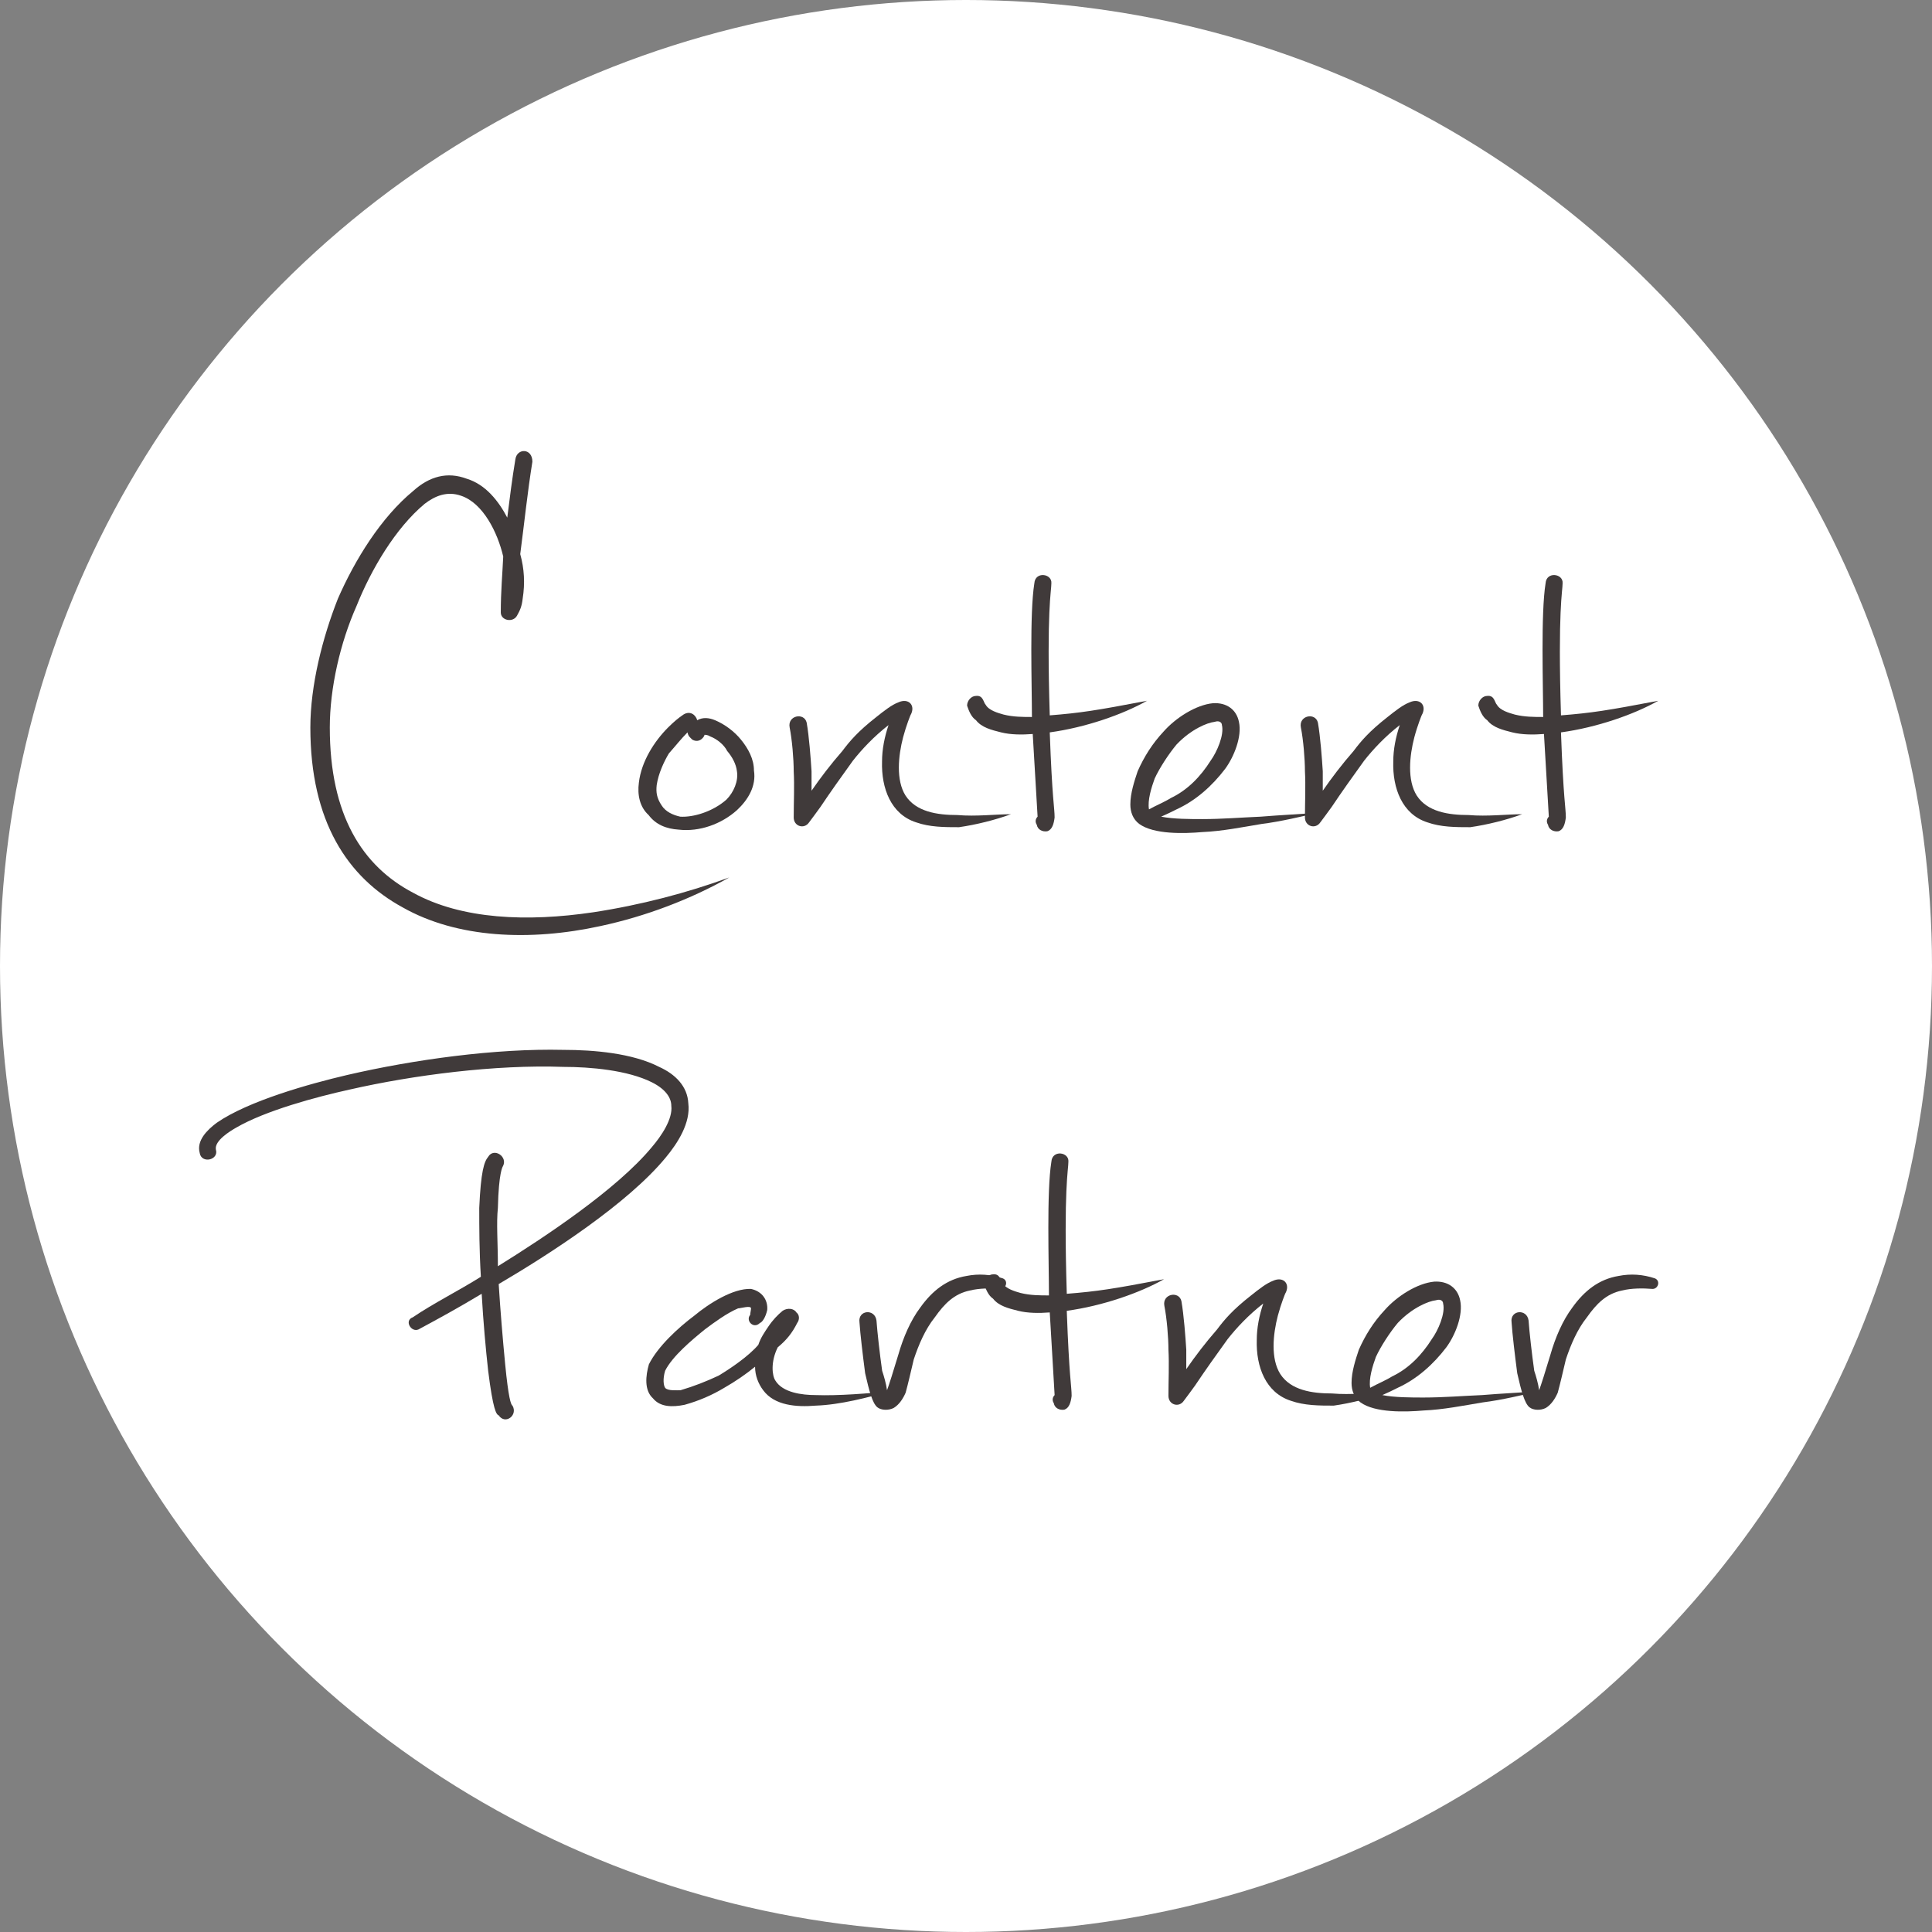 <?xml version="1.0" standalone="no"?><!-- Generator: Gravit.io --><svg xmlns="http://www.w3.org/2000/svg" xmlns:xlink="http://www.w3.org/1999/xlink" style="isolation:isolate" viewBox="916 -25 1500 1500" width="1500" height="1500"><rect x="916" y="-25" width="1500" height="1500" fill="#808080" stroke="none"/><circle vector-effect="non-scaling-stroke" cx="1666" cy="725" r="750" fill="rgb(255,255,255)"/><clipPath id="_clipPath_OPEv8NU0IHDae5VD7ltaJIMod79gIZyD"><circle vector-effect="non-scaling-stroke" cx="1666" cy="725" r="750" fill="rgb(255,255,255)"/></clipPath><g clip-path="url(#_clipPath_OPEv8NU0IHDae5VD7ltaJIMod79gIZyD)"><g><path d=" M 1172.056 539.846 C 1172.056 509.016 1180.235 473.783 1192.819 445.47 C 1204.144 417.157 1223.019 385.07 1245.669 366.195 C 1253.848 359.903 1263.286 356.128 1273.982 359.903 C 1290.969 365.566 1302.294 388.216 1306.699 407.091 C 1306.069 420.932 1304.811 434.145 1304.811 450.504 C 1304.811 456.795 1314.249 458.683 1317.395 453.02 C 1319.911 448.616 1321.17 445.47 1321.799 439.808 C 1323.686 427.854 1323.057 416.528 1319.911 405.203 C 1323.057 381.295 1325.574 356.757 1329.349 333.478 C 1329.349 322.782 1317.395 322.782 1316.136 331.591 C 1313.619 346.691 1311.732 361.791 1309.844 376.891 C 1302.924 363.678 1292.857 351.095 1278.386 346.691 C 1263.286 341.028 1249.444 344.803 1236.861 356.128 C 1211.694 376.891 1191.561 409.607 1178.348 439.808 C 1166.394 470.008 1156.956 507.129 1156.956 539.846 C 1156.956 612.829 1185.898 656.242 1228.682 679.522 C 1270.836 703.43 1327.461 705.947 1382.199 693.992 C 1417.433 686.442 1452.037 673.23 1482.237 656.242 C 1449.52 668.196 1413.657 677.634 1376.536 683.297 C 1325.574 690.847 1274.611 688.959 1236.861 668.196 C 1197.223 647.434 1172.056 607.796 1172.056 539.846 L 1172.056 539.846 Z " fill="rgb(64,58,58)"/><path d=" M 1501.368 573.192 C 1501.368 564.383 1496.964 556.204 1491.301 549.283 C 1486.268 542.992 1478.718 537.329 1471.168 534.183 C 1466.763 532.296 1461.73 531.667 1457.326 534.183 C 1456.068 529.779 1451.663 526.633 1446.63 529.779 C 1442.855 532.296 1439.08 535.442 1434.676 539.846 C 1423.98 550.542 1413.913 566.271 1412.026 582.629 C 1410.767 592.067 1412.655 601.504 1419.576 607.796 C 1425.238 615.346 1433.417 618.492 1442.855 619.121 C 1459.213 621.008 1476.201 614.717 1488.155 604.021 C 1496.964 595.842 1503.255 585.146 1501.368 573.192 Z  M 1479.976 595.842 C 1469.28 605.279 1454.18 609.683 1444.113 609.054 C 1438.451 607.797 1432.788 605.279 1429.642 600.246 C 1425.867 594.583 1425.238 590.179 1425.867 584.517 C 1427.126 575.708 1431.53 566.271 1435.305 559.979 C 1440.338 554.317 1444.742 548.654 1449.776 543.621 C 1450.405 546.767 1451.663 547.396 1453.551 549.283 C 1459.213 552.429 1462.988 546.767 1462.988 545.508 C 1463.618 545.508 1465.505 545.508 1467.393 546.766 C 1472.426 548.653 1478.088 553.057 1480.605 558.091 C 1484.38 562.495 1487.526 568.157 1488.155 573.82 C 1489.413 581.37 1485.638 590.178 1479.976 595.841 L 1479.976 595.842 Z " fill="rgb(64,58,58)"/><path d=" M 1659.329 607.796 C 1643.599 607.796 1627.241 605.279 1619.062 592.696 C 1611.512 580.742 1613.399 561.867 1617.174 547.396 C 1619.691 537.958 1622.837 530.408 1622.837 530.408 C 1627.241 522.858 1621.579 516.566 1613.399 520.341 C 1608.366 522.229 1602.703 526.633 1596.412 531.667 C 1581.941 542.992 1575.649 550.542 1569.987 558.092 C 1561.178 568.158 1552.999 578.854 1546.078 588.921 L 1546.078 573.821 C 1545.449 563.754 1544.191 546.767 1542.303 536.071 C 1540.416 527.892 1527.203 530.408 1529.091 539.846 C 1530.978 549.283 1532.236 564.383 1532.236 573.821 C 1532.866 585.146 1532.236 597.729 1532.236 609.683 C 1532.236 616.604 1540.416 619.121 1544.191 613.458 C 1544.191 613.458 1551.741 603.392 1552.999 601.504 C 1560.549 590.179 1569.987 576.967 1578.166 565.642 C 1585.087 556.833 1594.524 546.767 1605.849 537.958 C 1602.703 547.396 1600.816 556.833 1600.816 566.271 C 1600.187 587.033 1607.737 607.167 1627.241 613.458 C 1637.937 617.233 1649.262 617.233 1660.587 617.233 C 1673.8 615.346 1688.9 611.571 1700.854 607.167 C 1688.9 607.167 1673.8 609.054 1659.329 607.797 L 1659.329 607.796 Z " fill="rgb(64,58,58)"/><path d=" M 1731.025 530.408 C 1728.508 448.616 1732.283 434.145 1732.283 427.854 C 1732.912 420.303 1719.699 418.416 1719.07 427.854 C 1715.295 451.133 1717.183 507.129 1717.183 531.667 C 1710.262 531.667 1702.712 531.667 1695.162 529.779 C 1690.758 528.521 1683.837 526.633 1681.32 522.229 C 1679.433 520.341 1679.433 514.679 1673.77 515.308 C 1669.995 515.308 1666.849 519.083 1666.849 522.858 C 1668.107 526.633 1669.995 531.667 1673.77 534.183 C 1678.174 539.846 1685.724 541.733 1693.274 543.621 C 1700.824 545.508 1709.633 545.508 1717.812 544.878 C 1719.07 565.641 1721.587 609.053 1721.587 609.053 C 1719.699 610.941 1719.699 613.458 1720.958 615.345 C 1721.587 619.12 1725.362 621.008 1729.137 620.379 C 1732.912 619.121 1734.17 614.716 1734.799 609.682 C 1734.799 602.132 1732.912 595.841 1731.024 543.62 C 1758.708 539.845 1787.65 529.778 1806.525 519.082 C 1766.887 526.632 1754.933 528.52 1731.024 530.407 L 1731.025 530.408 Z " fill="rgb(64,58,58)"/><path d=" M 1894.894 609.054 C 1879.794 609.684 1864.694 610.942 1849.594 610.942 C 1840.156 610.942 1826.943 610.942 1817.506 609.054 C 1821.91 607.167 1825.685 605.279 1829.46 603.392 C 1844.56 596.471 1857.144 585.146 1867.21 571.933 C 1874.131 562.496 1880.423 546.767 1877.906 535.442 C 1876.019 526.004 1868.469 520.341 1857.773 520.97 C 1844.56 522.228 1828.831 532.296 1819.393 542.992 C 1810.585 552.429 1804.293 562.496 1799.26 573.821 C 1796.743 581.371 1793.597 590.808 1793.597 599.617 C 1793.597 605.279 1795.485 610.942 1800.518 614.717 C 1811.843 622.896 1835.123 622.267 1849.594 621.008 C 1864.694 620.379 1880.423 617.233 1895.523 614.717 C 1910.623 612.829 1925.723 609.054 1940.194 605.908 C 1925.094 607.166 1909.994 607.796 1894.894 609.054 Z  M 1812.473 579.483 C 1816.248 571.304 1823.168 560.608 1829.46 553.058 C 1840.785 541.104 1853.369 536.071 1859.031 535.442 C 1862.806 534.184 1864.694 536.072 1864.694 537.958 C 1866.581 545.508 1860.919 558.721 1855.885 565.642 C 1848.335 577.596 1838.269 588.292 1825.056 594.583 C 1820.023 597.729 1813.731 600.246 1808.068 603.392 C 1806.81 596.471 1809.956 586.404 1812.473 579.483 L 1812.473 579.483 Z " fill="rgb(64,58,58)"/><path d=" M 2056.246 607.796 C 2040.517 607.796 2024.159 605.279 2015.979 592.696 C 2008.429 580.742 2010.317 561.867 2014.092 547.396 C 2016.609 537.958 2019.754 530.408 2019.754 530.408 C 2024.159 522.858 2018.497 516.566 2010.317 520.341 C 2005.284 522.229 1999.621 526.633 1993.329 531.667 C 1978.858 542.992 1972.567 550.542 1966.904 558.092 C 1958.096 568.158 1949.917 578.854 1942.996 588.921 L 1942.996 573.821 C 1942.366 563.754 1941.108 546.767 1939.221 536.071 C 1937.333 527.892 1924.121 530.408 1926.008 539.846 C 1927.896 549.283 1929.154 564.383 1929.154 573.821 C 1929.784 585.146 1929.154 597.729 1929.154 609.683 C 1929.154 616.604 1937.333 619.121 1941.108 613.458 C 1941.108 613.458 1948.658 603.392 1949.917 601.504 C 1957.467 590.179 1966.904 576.967 1975.083 565.642 C 1982.004 556.833 1991.442 546.767 2002.767 537.958 C 1999.621 547.396 1997.734 556.833 1997.734 566.271 C 1997.104 587.033 2004.654 607.167 2024.159 613.458 C 2034.854 617.233 2046.18 617.233 2057.505 617.233 C 2070.717 615.346 2085.817 611.571 2097.772 607.167 C 2085.817 607.167 2070.717 609.054 2056.246 607.797 L 2056.246 607.796 Z " fill="rgb(64,58,58)"/><path d=" M 2127.942 530.408 C 2125.425 448.616 2129.2 434.145 2129.2 427.854 C 2129.83 420.303 2116.616 418.416 2115.987 427.854 C 2112.212 451.133 2114.1 507.129 2114.1 531.667 C 2107.179 531.667 2099.629 531.667 2092.079 529.779 C 2087.675 528.521 2080.754 526.633 2078.237 522.229 C 2076.35 520.341 2076.35 514.679 2070.687 515.308 C 2066.912 515.308 2063.766 519.083 2063.766 522.858 C 2065.024 526.633 2066.912 531.667 2070.687 534.183 C 2075.091 539.846 2082.641 541.733 2090.191 543.621 C 2097.741 545.508 2106.55 545.508 2114.729 544.878 C 2115.987 565.641 2118.504 609.053 2118.504 609.053 C 2116.616 610.941 2116.616 613.458 2117.874 615.345 C 2118.504 619.12 2122.278 621.008 2126.053 620.379 C 2129.828 619.121 2131.087 614.716 2131.716 609.682 C 2131.716 602.132 2129.828 595.841 2127.941 543.62 C 2155.624 539.845 2184.566 529.778 2203.441 519.082 C 2163.803 526.632 2151.849 528.52 2127.941 530.407 L 2127.942 530.408 Z " fill="rgb(64,58,58)"/></g><g><path d=" M 1450.413 831.642 C 1449.78 818.43 1440.346 808.992 1427.763 803.329 C 1407 792.634 1376.8 790.117 1353.521 790.117 C 1300.67 788.859 1237.124 797.667 1185.532 809.621 C 1155.961 816.542 1108.774 829.755 1084.236 846.742 C 1076.686 852.405 1068.507 860.584 1071.023 870.022 C 1072.282 878.83 1086.123 875.684 1083.607 867.505 C 1082.349 860.584 1094.932 853.034 1099.336 850.517 C 1121.986 837.305 1161.624 826.609 1187.42 820.946 C 1237.124 809.621 1300.67 801.442 1353.521 803.33 C 1374.283 803.33 1403.225 805.846 1422.1 815.284 C 1433.425 820.946 1437.2 827.867 1437.2 833.53 C 1438.459 843.597 1429.65 856.809 1422.1 865.618 C 1395.046 898.334 1339.05 935.455 1302.558 958.105 C 1302.558 939.86 1301.3 924.76 1302.558 912.805 C 1303.191 885.122 1306.333 880.718 1306.333 880.718 C 1310.737 873.167 1299.412 865.618 1295.008 873.167 C 1291.862 876.942 1289.345 884.492 1288.087 912.805 C 1288.087 927.905 1288.087 945.522 1289.345 966.285 C 1272.357 976.98 1252.224 987.047 1236.495 997.743 C 1229.574 1000.259 1235.237 1009.697 1240.899 1007.181 C 1257.258 998.372 1271.099 990.822 1289.974 979.497 C 1291.233 1001.518 1293.12 1022.281 1295.007 1039.268 C 1298.782 1069.468 1301.299 1073.243 1303.186 1073.873 C 1308.219 1081.423 1318.287 1073.873 1313.882 1066.322 C 1312.624 1065.689 1310.736 1060.03 1308.22 1034.235 C 1306.332 1014.73 1304.445 992.08 1303.187 971.947 C 1342.825 948.667 1403.225 909.659 1432.796 873.796 C 1442.233 862.471 1452.3 846.742 1450.413 831.642 L 1450.413 831.642 Z " fill="rgb(64,58,58)"/><path d=" M 1549.428 1058.143 C 1538.733 1058.143 1523.632 1056.255 1517.97 1046.818 C 1515.453 1043.044 1514.195 1032.347 1519.858 1021.022 C 1526.779 1015.36 1531.183 1009.697 1534.958 1002.147 C 1536.846 999.631 1536.846 995.856 1534.325 993.968 C 1532.437 990.822 1527.404 990.193 1523.629 992.71 C 1519.854 995.856 1516.079 999.631 1512.304 1005.293 C 1509.787 1009.068 1506.641 1013.472 1504.754 1019.135 C 1497.203 1027.944 1483.362 1037.381 1473.924 1043.043 C 1464.487 1047.448 1455.049 1051.222 1444.353 1054.368 C 1441.837 1054.368 1434.287 1055.002 1432.399 1052.481 C 1431.141 1050.593 1430.511 1045.56 1432.399 1039.268 C 1438.062 1027.943 1453.162 1015.36 1463.228 1007.18 C 1470.779 1001.518 1480.216 994.597 1489.024 990.822 C 1490.912 990.822 1499.091 988.305 1499.091 990.822 C 1499.091 992.08 1498.458 994.597 1498.458 995.856 C 1494.683 1000.26 1500.974 1007.181 1506.008 1002.147 C 1507.896 1001.514 1510.412 997.743 1511.671 992.08 C 1512.304 984.53 1507.896 977.609 1499.087 975.722 C 1485.246 975.089 1466.37 987.047 1455.045 996.485 C 1442.462 1005.922 1426.733 1020.393 1419.812 1034.235 C 1417.295 1043.043 1416.037 1054.368 1422.958 1060.66 C 1428.621 1067.581 1438.058 1067.581 1447.496 1065.693 C 1458.821 1062.547 1468.887 1058.142 1478.325 1052.48 C 1487.134 1047.446 1495.313 1041.784 1502.233 1036.122 C 1502.233 1043.043 1504.75 1049.334 1508.525 1054.368 C 1517.333 1066.322 1534.321 1067.58 1549.421 1066.322 C 1568.296 1065.689 1589.688 1060.03 1607.933 1054.997 C 1590.946 1056.885 1566.408 1058.772 1549.421 1058.143 L 1549.428 1058.143 Z " fill="rgb(64,58,58)"/><path d=" M 1694.649 967.543 C 1685.211 964.397 1675.774 963.768 1666.336 965.655 C 1651.236 968.172 1639.911 976.98 1630.473 990.193 C 1622.923 1000.259 1617.261 1013.472 1613.486 1026.685 C 1609.711 1039.268 1605.935 1051.222 1604.677 1054.368 C 1604.044 1049.335 1602.161 1043.043 1600.902 1039.268 C 1599.015 1026.055 1597.128 1009.068 1596.498 1000.259 C 1595.24 990.822 1582.027 992.08 1583.286 1001.518 C 1583.919 1010.955 1585.802 1026.684 1587.69 1041.155 C 1590.836 1054.997 1593.352 1064.435 1597.127 1067.58 C 1600.274 1070.097 1605.936 1070.097 1609.711 1068.214 C 1614.115 1065.697 1617.261 1060.663 1619.148 1056.259 C 1621.036 1049.339 1622.923 1041.159 1625.44 1030.463 C 1629.215 1019.138 1634.249 1007.184 1641.799 997.746 C 1649.349 987.051 1656.899 979.501 1668.853 976.984 C 1676.404 975.096 1685.212 975.096 1692.762 975.726 C 1697.166 975.726 1699.053 969.434 1694.649 967.547 L 1694.649 967.543 Z " fill="rgb(64,58,58)"/><path d=" M 1744.245 979.497 C 1741.728 897.705 1745.503 883.234 1745.503 876.942 C 1746.136 869.392 1732.92 867.505 1732.291 876.942 C 1728.516 900.222 1730.403 956.218 1730.403 980.755 C 1723.482 980.755 1715.932 980.755 1708.382 978.868 C 1703.978 977.609 1697.057 975.721 1694.54 971.317 C 1692.652 969.429 1692.652 963.767 1686.99 964.396 C 1683.215 964.396 1680.069 968.171 1680.069 971.947 C 1681.327 975.721 1683.215 980.755 1686.99 983.272 C 1691.394 988.934 1698.944 990.822 1706.494 992.709 C 1714.044 994.597 1722.852 994.597 1731.032 993.968 C 1732.29 1014.73 1734.806 1058.143 1734.806 1058.143 C 1732.919 1060.031 1732.919 1062.547 1734.173 1064.434 C 1734.806 1068.209 1738.578 1070.097 1742.352 1069.468 C 1746.127 1068.21 1747.385 1063.805 1748.015 1058.772 C 1748.015 1051.222 1746.127 1044.93 1744.24 992.709 C 1771.924 988.935 1800.865 978.868 1819.74 968.172 C 1780.103 975.722 1768.149 977.609 1744.24 979.497 L 1744.245 979.497 Z " fill="rgb(64,58,58)"/><path d=" M 1950.269 1056.885 C 1934.539 1056.885 1918.181 1054.368 1910.002 1041.785 C 1902.451 1029.831 1904.339 1010.956 1908.114 996.485 C 1910.63 987.047 1913.776 979.497 1913.776 979.497 C 1918.181 971.947 1912.518 965.655 1904.339 969.43 C 1899.305 971.318 1893.643 975.722 1887.351 980.755 C 1872.88 992.08 1866.589 999.63 1860.926 1007.181 C 1852.118 1017.247 1843.939 1027.943 1837.018 1038.01 L 1837.018 1022.91 C 1836.385 1012.843 1835.13 995.855 1833.243 985.16 C 1831.355 976.981 1818.143 979.497 1820.03 988.934 C 1821.918 998.372 1823.176 1013.472 1823.176 1022.909 C 1823.81 1034.234 1823.176 1046.818 1823.176 1058.772 C 1823.176 1065.693 1831.355 1068.21 1835.131 1062.547 C 1835.131 1062.547 1842.681 1052.48 1843.939 1050.593 C 1851.49 1039.267 1860.927 1026.055 1869.106 1014.73 C 1876.027 1005.921 1885.464 995.855 1896.789 987.046 C 1893.643 996.484 1891.757 1005.921 1891.757 1015.359 C 1891.123 1036.122 1898.677 1056.255 1918.182 1062.547 C 1928.877 1066.321 1940.203 1066.321 1951.528 1066.321 C 1964.74 1064.434 1979.84 1060.659 1991.794 1056.255 C 1979.84 1056.255 1964.74 1058.143 1950.269 1056.888 L 1950.269 1056.885 Z " fill="rgb(64,58,58)"/><path d=" M 2066.635 1058.143 C 2051.535 1058.776 2036.435 1060.031 2021.335 1060.031 C 2011.898 1060.031 1998.685 1060.031 1989.248 1058.143 C 1993.652 1056.255 1997.427 1054.369 2001.202 1052.481 C 2016.302 1045.56 2028.885 1034.235 2038.952 1021.022 C 2045.873 1011.585 2052.165 995.855 2049.648 984.53 C 2047.76 975.093 2040.21 969.43 2029.514 970.059 C 2016.302 971.318 2000.573 981.385 1991.135 992.08 C 1982.326 1001.518 1976.035 1011.585 1971.002 1022.91 C 1968.485 1030.46 1965.339 1039.897 1965.339 1048.706 C 1965.339 1054.368 1967.227 1060.031 1972.26 1063.806 C 1983.585 1071.985 2006.864 1071.356 2021.335 1070.098 C 2036.435 1069.465 2052.164 1066.323 2067.265 1063.806 C 2082.365 1061.918 2097.465 1058.143 2111.936 1054.997 C 2096.836 1056.255 2081.735 1056.885 2066.635 1058.143 L 2066.635 1058.143 Z  M 1984.214 1028.572 C 1987.989 1020.393 1994.91 1009.697 2001.202 1002.147 C 2012.527 990.193 2025.11 985.16 2030.773 984.53 C 2034.547 983.272 2036.435 985.164 2036.435 987.047 C 2038.323 994.597 2032.661 1007.809 2027.627 1014.73 C 2020.076 1026.685 2010.01 1037.38 1996.797 1043.672 C 1991.764 1046.818 1985.472 1049.335 1979.81 1052.481 C 1978.551 1045.56 1981.698 1035.493 1984.214 1028.572 L 1984.214 1028.572 Z " fill="rgb(64,58,58)"/><path d=" M 2200.934 967.543 C 2191.496 964.397 2182.059 963.768 2172.621 965.655 C 2157.521 968.172 2146.196 976.98 2136.758 990.193 C 2129.208 1000.259 2123.546 1013.472 2119.771 1026.685 C 2115.996 1039.268 2112.221 1051.222 2110.962 1054.368 C 2110.329 1049.335 2108.446 1043.043 2107.188 1039.268 C 2105.3 1026.055 2103.413 1009.068 2102.783 1000.259 C 2101.525 990.822 2088.312 992.08 2089.571 1001.518 C 2090.204 1010.955 2092.087 1026.684 2093.975 1041.155 C 2097.121 1054.997 2099.638 1064.435 2103.413 1067.58 C 2106.559 1070.097 2112.221 1070.097 2115.996 1068.214 C 2120.4 1065.697 2123.546 1060.663 2125.433 1056.259 C 2127.321 1049.339 2129.208 1041.159 2131.726 1030.463 C 2135.5 1019.138 2140.534 1007.184 2148.084 997.746 C 2155.634 987.051 2163.184 979.501 2175.138 976.984 C 2182.689 975.096 2191.497 975.096 2199.047 975.726 C 2203.451 975.726 2205.339 969.434 2200.935 967.547 L 2200.934 967.543 Z " fill="rgb(64,58,58)"/></g></g></svg>